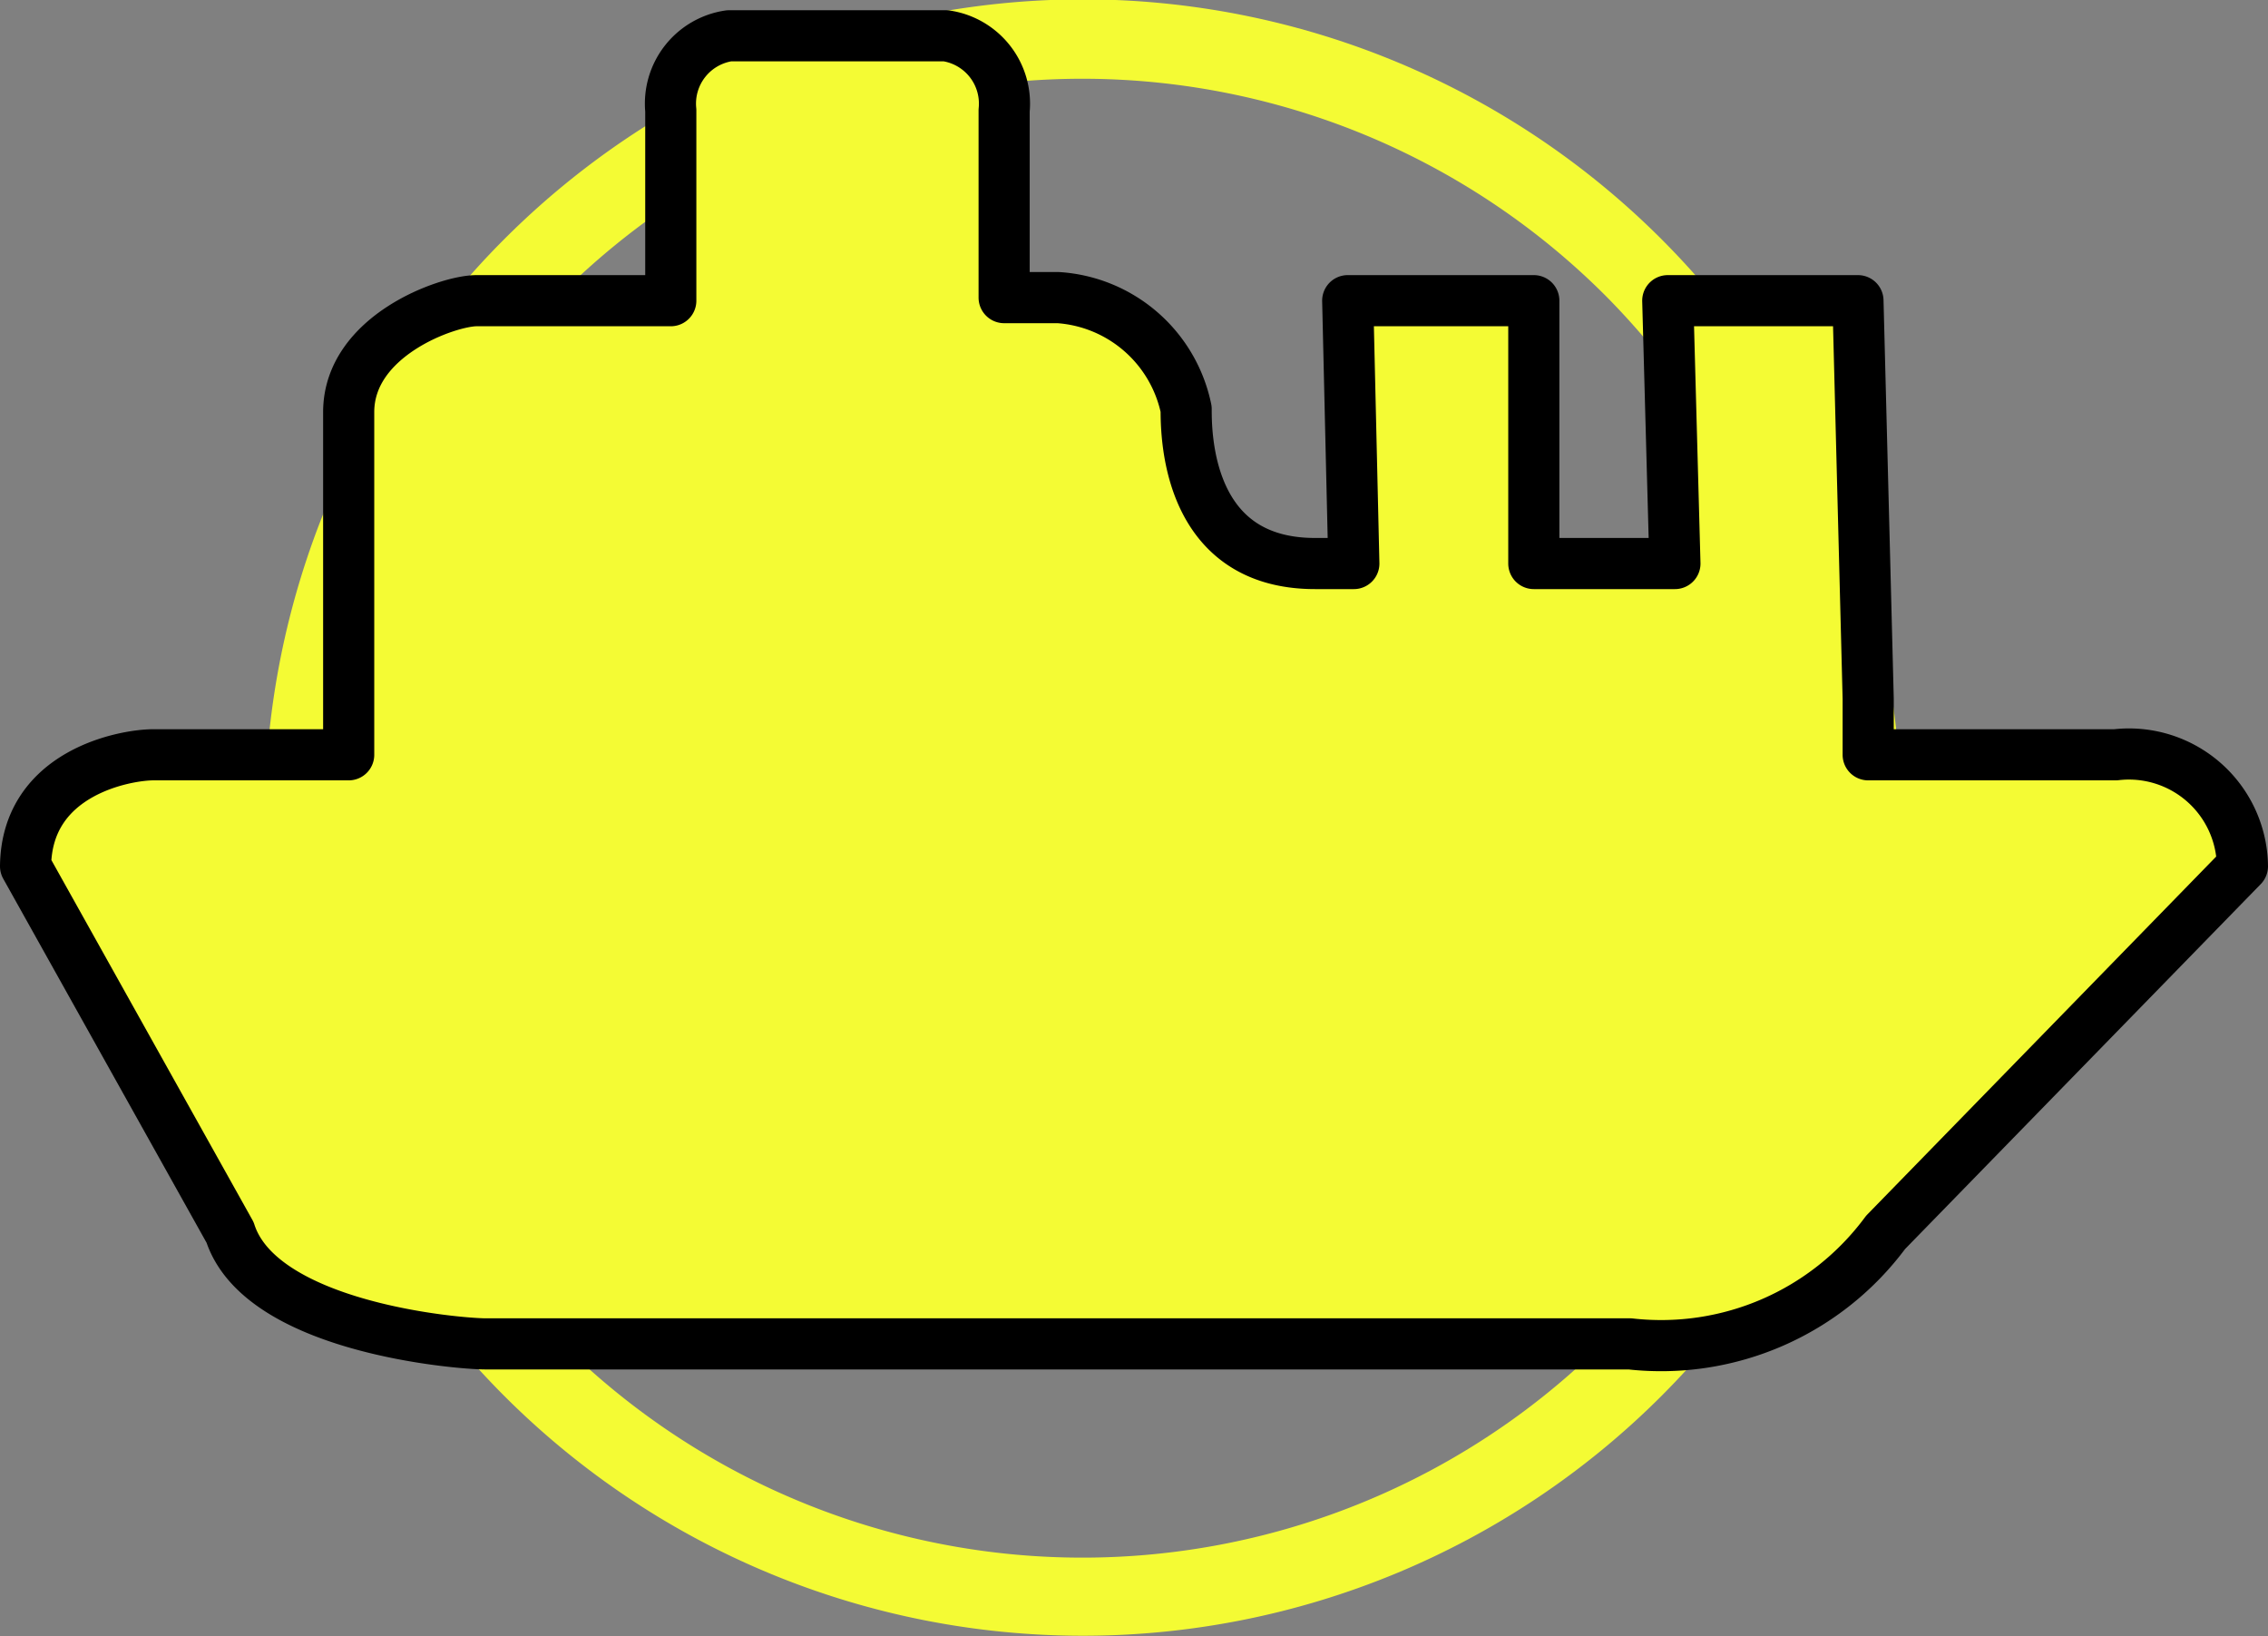 <svg xmlns="http://www.w3.org/2000/svg" viewBox="0 0 22.18 16"><rect x="0" y="0" width="22.18" height="16" fill="#808080" stroke="none"/><defs><style>.cls-1,.cls-2{fill:#f4fb34;}.cls-2{fill-rule:evenodd;}.cls-3{fill:none;stroke:#000;stroke-linecap:round;stroke-linejoin:round;stroke-width:0.5px;}</style></defs><g id="图层_2" data-name="图层 2"><g id="图层_1-2" data-name="图层 1"><path class="cls-1" d="M4.93,2.34a8,8,0,1,0,11.32,0A8,8,0,0,0,4.93,2.34ZM15.7,13.11a7.23,7.23,0,1,1,0-10.22A7.25,7.25,0,0,1,15.7,13.11Z"/><path class="cls-2" d="M20.69,7.38H18.27l0-.55h0l-.1-3.89H16.31l.07,2.57H15L15,2.94H13.18l.06,2.57h-.38C11.61,5.51,11.6,4.26,11.6,4a1.37,1.37,0,0,0-1.25-1.09H9.82V1.08A.67.67,0,0,0,9.25.35H7.13a.67.67,0,0,0-.57.73V2.94H4.66c-.28,0-1.25.34-1.25,1.09V7.38H1.5c-.27,0-1.24.17-1.25,1.09l2,3.58c.3.93,2.23,1.09,2.5,1.09H15.94a2.73,2.73,0,0,0,2.5-1.09l3.49-3.58A1.11,1.11,0,0,0,20.69,7.38Z"/><path class="cls-3" d="M20.69,7.38H18.27l0-.55h0l-.1-3.89H16.31l.07,2.57H15L15,2.94H13.18l.06,2.57h-.38C11.61,5.51,11.6,4.26,11.6,4a1.37,1.37,0,0,0-1.25-1.09H9.82V1.08A.67.67,0,0,0,9.25.35H7.13a.67.67,0,0,0-.57.73V2.94H4.66c-.28,0-1.25.34-1.25,1.09V7.38H1.5c-.27,0-1.24.17-1.25,1.09l2,3.58c.3.93,2.23,1.09,2.5,1.09H15.94a2.73,2.73,0,0,0,2.5-1.09l3.49-3.58A1.11,1.11,0,0,0,20.69,7.38Z"/></g></g></svg>